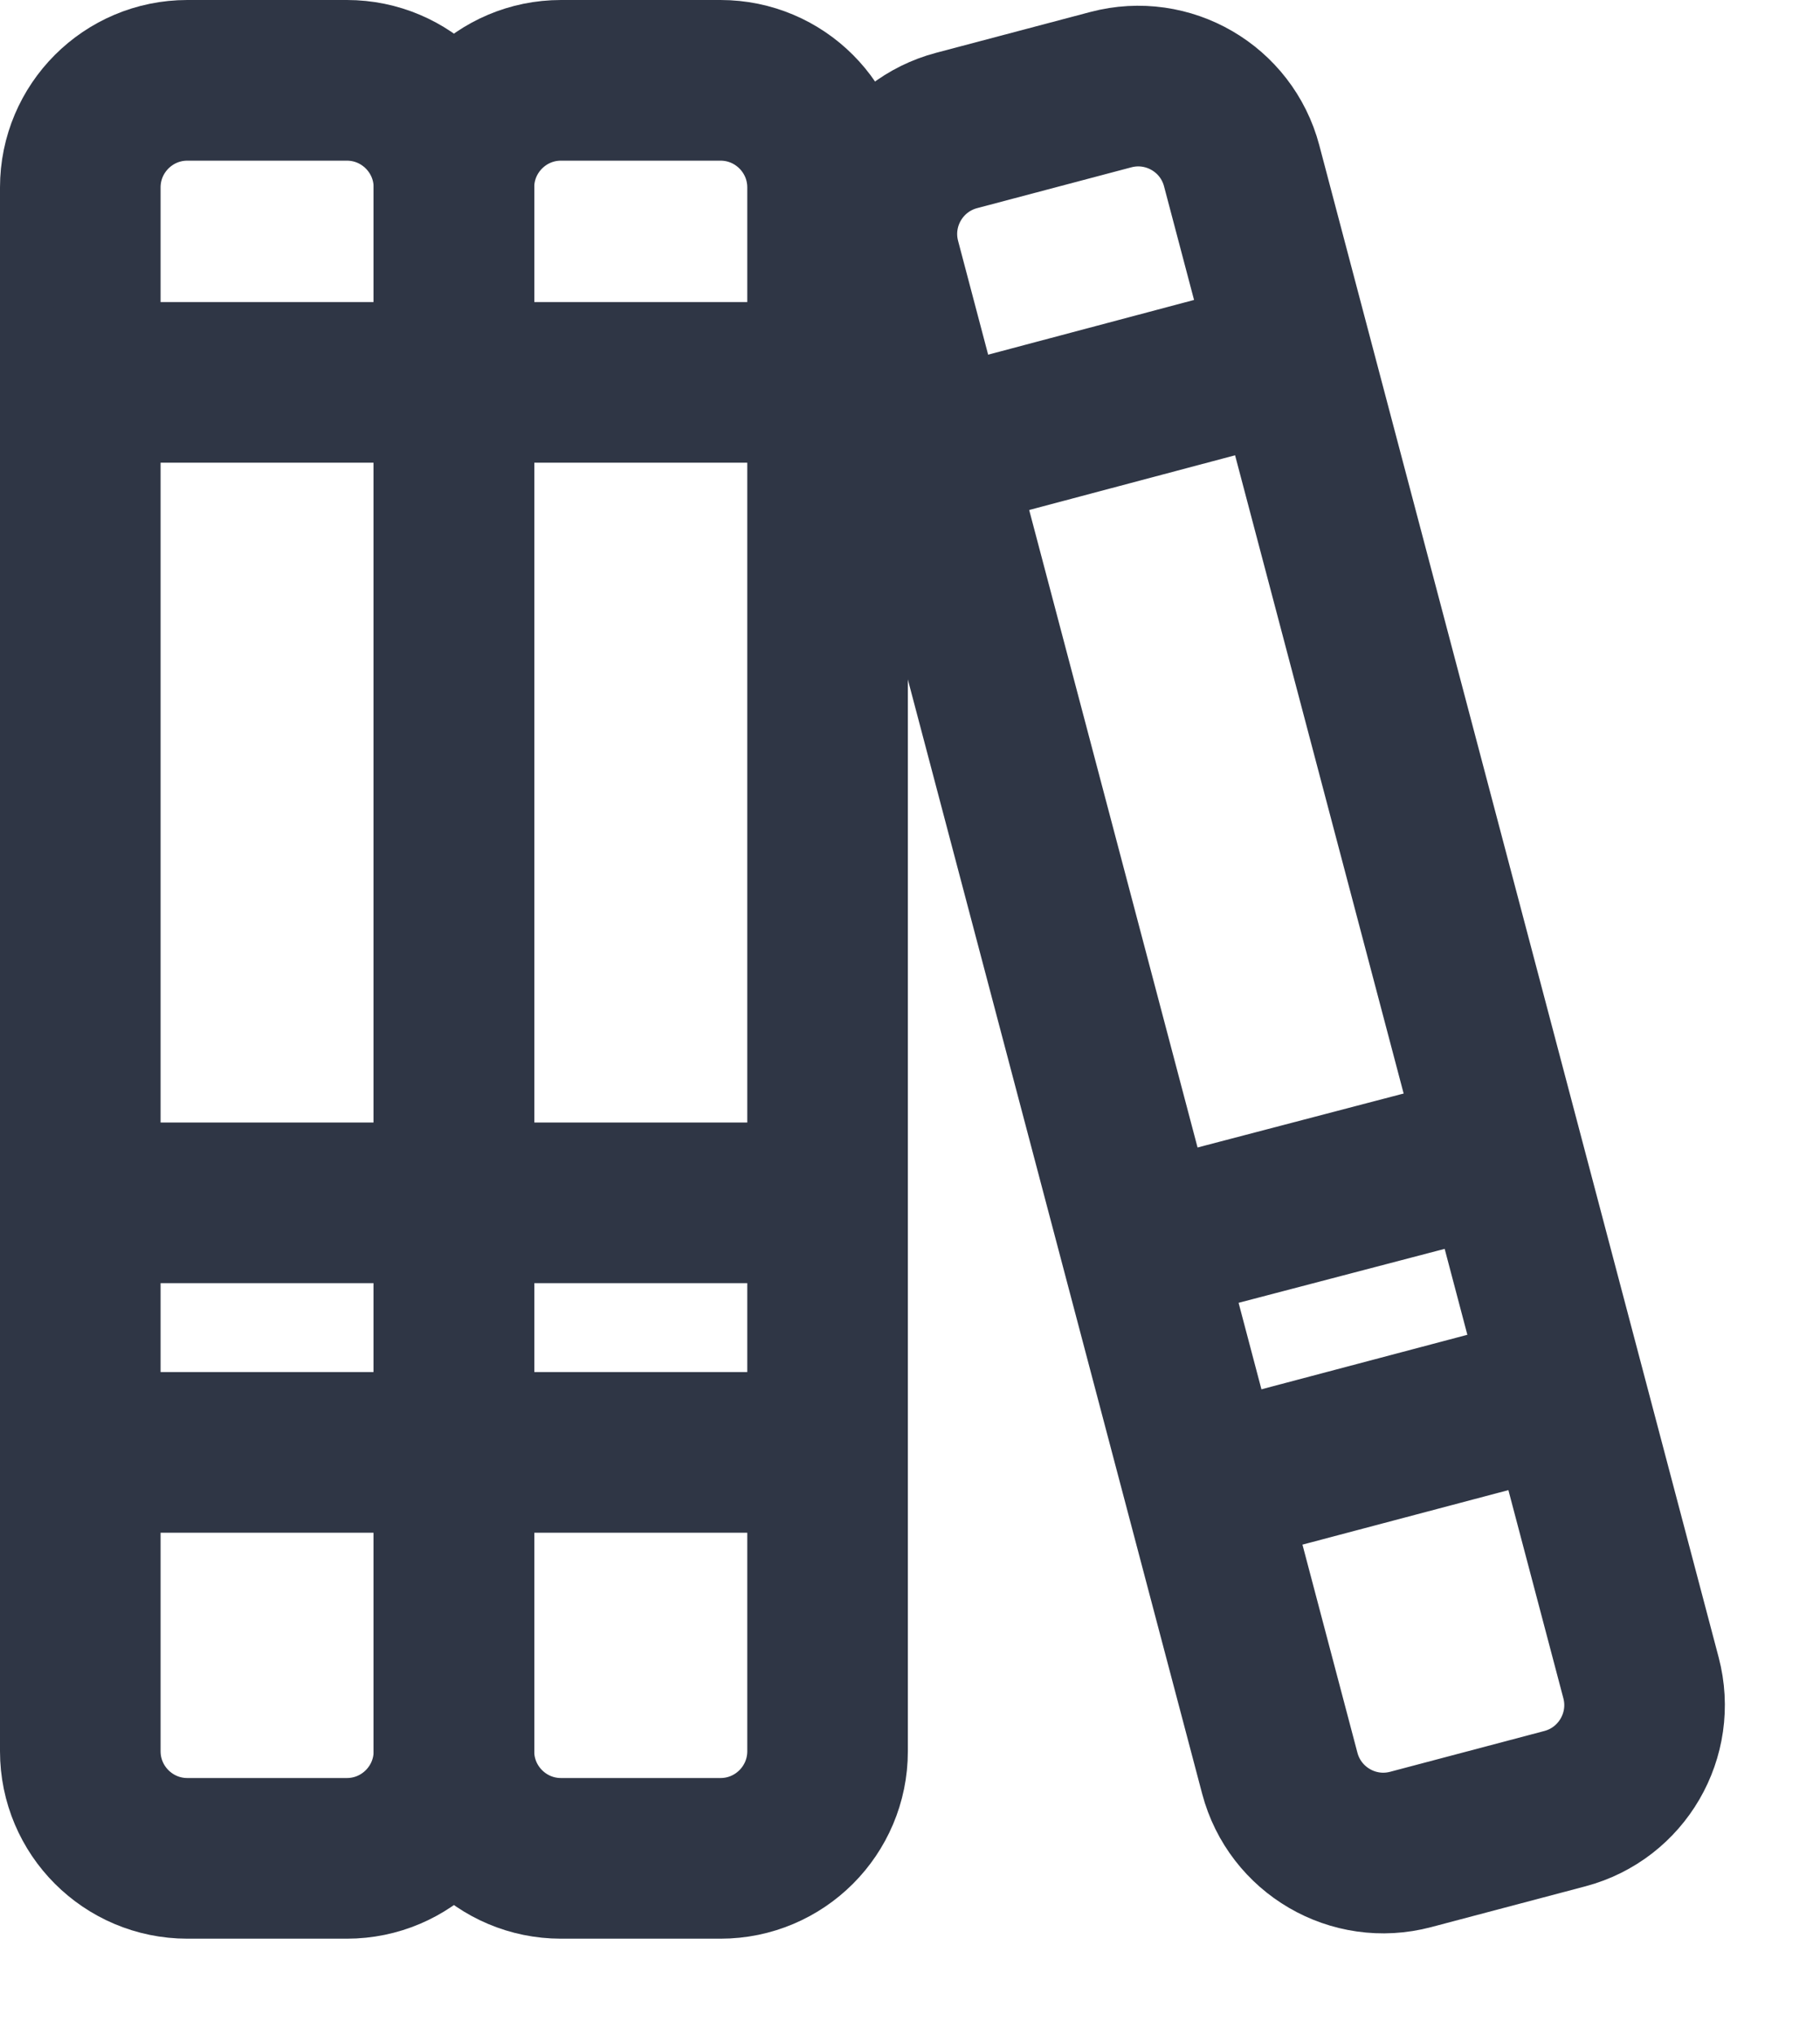 <svg width="17" height="19" viewBox="0 0 17 19" fill="none" xmlns="http://www.w3.org/2000/svg">
<g clip-path="url(#clip0_2547_5255)">
<path d="M3.24 0.75H1.75C1.198 0.75 0.75 1.198 0.75 1.75V16.35C0.75 16.902 1.198 17.35 1.75 17.35H3.24C3.792 17.35 4.24 16.902 4.24 16.35V1.75C4.24 1.198 3.792 0.75 3.24 0.75Z" stroke="#2F3645" stroke-width="1.5" stroke-linecap="round" stroke-linejoin="round"/>
<path d="M6.73 0.75H5.24C4.688 0.75 4.24 1.198 4.24 1.75V16.35C4.24 16.902 4.688 17.35 5.24 17.35H6.73C7.282 17.35 7.73 16.902 7.73 16.35V1.75C7.73 1.198 7.282 0.75 6.73 0.75Z" stroke="#2F3645" stroke-width="1.5" stroke-linecap="round" stroke-linejoin="round"/>
<path d="M10.376 0.837L8.936 1.218C8.402 1.359 8.083 1.906 8.224 2.44L11.954 16.555C12.095 17.089 12.642 17.408 13.176 17.267L14.617 16.886C15.15 16.745 15.469 16.198 15.328 15.664L11.598 1.548C11.457 1.014 10.91 0.696 10.376 0.837Z" stroke="#2F3645" stroke-width="1.5" stroke-linecap="round" stroke-linejoin="round"/>
<path d="M0.75 3.57H7.72" stroke="#2F3645" stroke-width="1.5" stroke-linecap="round" stroke-linejoin="round"/>
<path d="M0.75 11.23H7.72" stroke="#2F3645" stroke-width="1.5" stroke-linecap="round" stroke-linejoin="round"/>
<path d="M0.75 13.56H7.72" stroke="#2F3645" stroke-width="1.5" stroke-linecap="round" stroke-linejoin="round"/>
<path d="M9.22 4.09L11.78 3.41" stroke="#2F3645" stroke-width="1.5" stroke-linecap="round" stroke-linejoin="round"/>
<path d="M11.18 11.49L13.74 10.82" stroke="#2F3645" stroke-width="1.5" stroke-linecap="round" stroke-linejoin="round"/>
<path d="M11.77 13.75L14.34 13.07" stroke="#2F3645" stroke-width="1.5" stroke-linecap="round" stroke-linejoin="round"/>
</g>
<defs>
<clipPath id="clip0_2547_5255">
<rect width="16.11" height="18.1" fill="white"/>
</clipPath>
</defs>
</svg>
